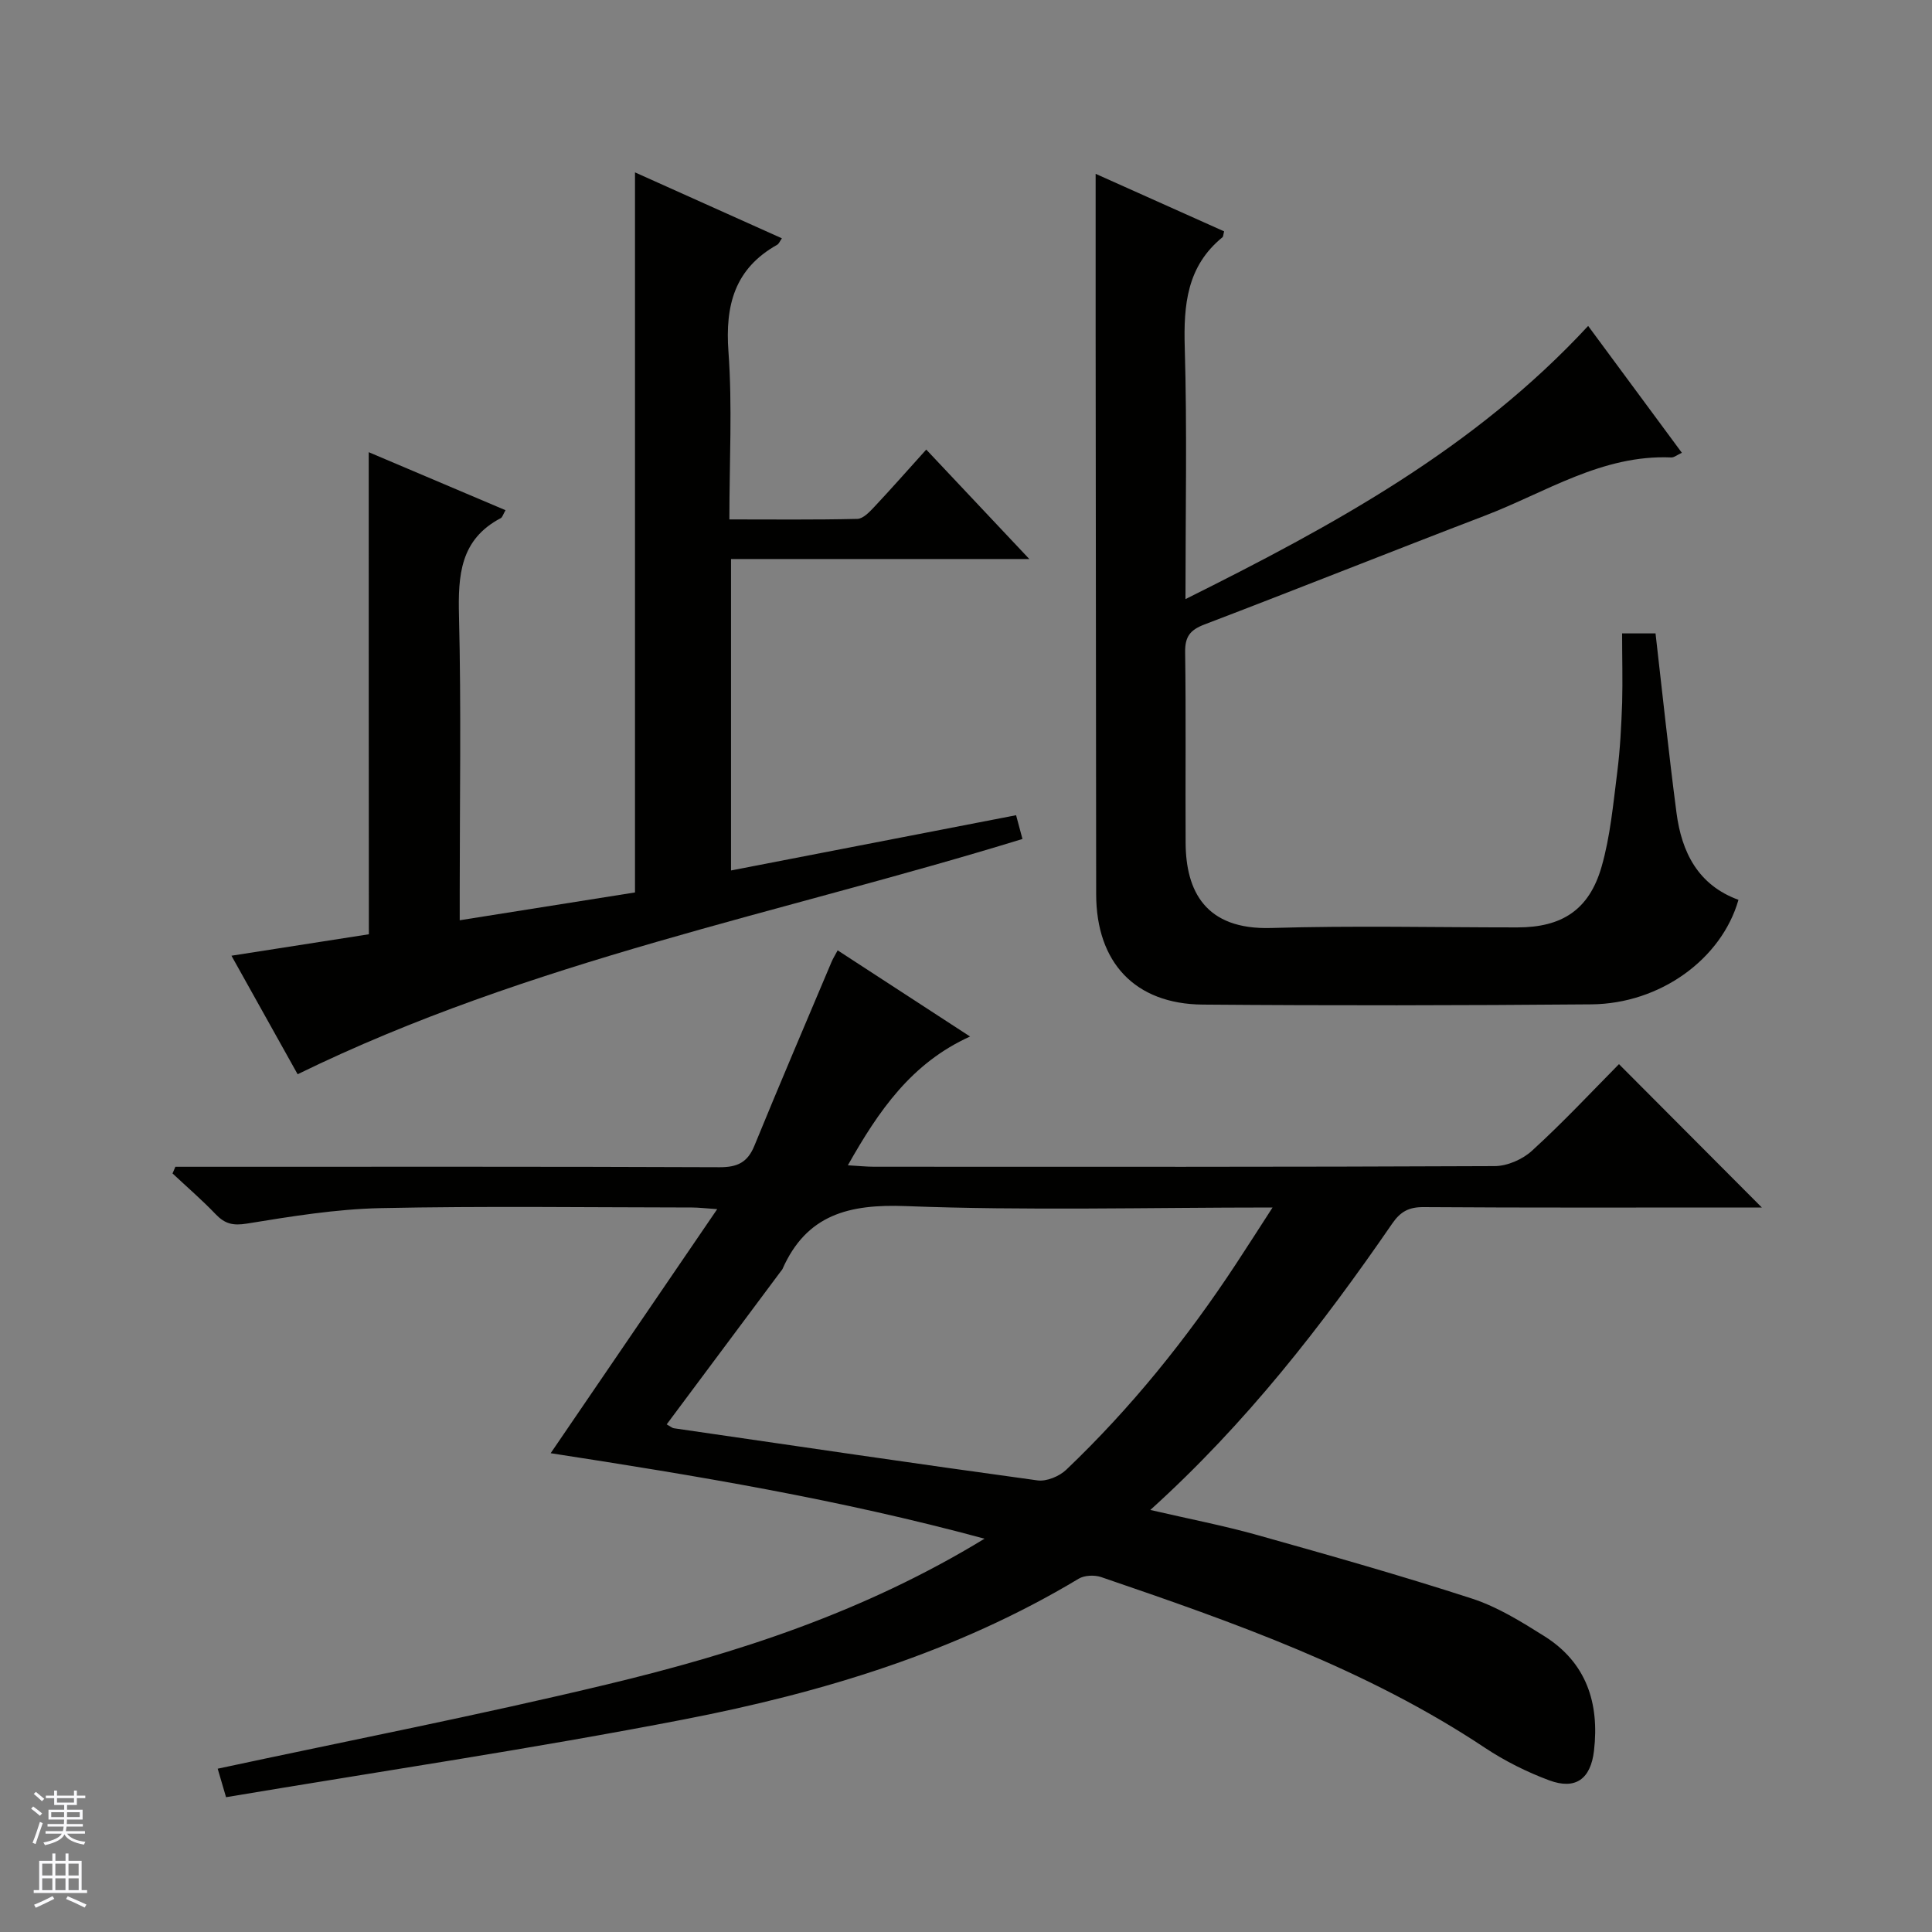 <svg enable-background="new 0 0 400 400" viewBox="0 0 400 400" xmlns="http://www.w3.org/2000/svg"><rect x="0" y="0" width="400" height="400" fill="#808080" stroke="none"/><g fill="#010100"><path d="m335.19 220.32c10.23 10.26 19.81 19.88 29.58 29.68-1.37 0-2.96 0-4.54 0-21.83 0-43.66.07-65.49-.08-3.01-.02-4.76.9-6.47 3.37-14.55 21.14-30.22 41.36-50.11 59.33 7.99 1.85 15.2 3.24 22.25 5.22 14.85 4.17 29.69 8.37 44.35 13.13 5.29 1.72 10.22 4.79 14.98 7.78 8.72 5.48 11.42 13.85 10.28 23.72-.68 5.84-3.8 8.16-9.27 6.13-4.63-1.72-9.18-4-13.3-6.73-24.49-16.3-51.92-25.94-79.46-35.35-1.38-.47-3.46-.39-4.67.34-25.28 15.19-53.09 23.58-81.67 29.12-31.43 6.09-63.13 10.79-94.85 16.11-.87-2.99-1.37-4.68-1.73-5.9 27.03-5.8 54-11.06 80.69-17.47 26.82-6.44 53.04-14.89 78.08-30.15-30.17-8.17-59.74-13.06-89.83-17.7 11.44-16.76 22.71-33.27 34.48-50.53-2.42-.16-3.82-.34-5.22-.34-21.5-.02-43-.32-64.49.13-9.24.2-18.49 1.71-27.65 3.2-2.9.47-4.56.06-6.47-1.93-2.83-2.96-5.95-5.65-8.94-8.45.2-.46.39-.92.59-1.38h5.7c35.66 0 71.33-.06 106.99.09 3.68.01 5.78-1 7.19-4.45 5.21-12.73 10.62-25.38 15.97-38.05.31-.73.74-1.41 1.27-2.4 9.09 5.91 17.98 11.7 27.41 17.84-12.13 5.49-18.9 15.33-25.3 26.66 2.27.13 3.85.3 5.43.3 42.83.01 85.66.07 128.49-.13 2.62-.01 5.79-1.4 7.73-3.19 6.39-5.82 12.29-12.14 18-17.92zm-197.16 74.58c.89.5 1.15.75 1.45.8 25.1 3.65 50.19 7.36 75.32 10.8 1.88.26 4.52-.84 5.95-2.2 13.41-12.79 24.97-27.13 35.15-42.61 2.41-3.66 4.76-7.35 7.57-11.69-26.04 0-51.01.67-75.92-.29-11.79-.45-20.57 1.75-25.56 13.06-.07.15-.2.26-.3.4-7.84 10.5-15.67 21-23.66 31.73z"/><path d="m76.34 93.62c9.44 4 18.79 7.97 28.32 12.01-.51.88-.64 1.47-.99 1.65-8.42 4.43-8.85 11.85-8.64 20.27.47 18.98.15 37.99.15 56.98v6c12.59-2 24.49-3.88 36.29-5.76 0-49.74 0-99.12 0-149.08 10.18 4.57 20.25 9.09 30.41 13.65-.4.57-.6 1.12-.98 1.34-8.79 4.94-10.79 12.5-10.08 22.15.82 11.26.19 22.63.19 34.71 9 0 17.75.1 26.5-.11 1.19-.03 2.52-1.44 3.5-2.48 3.53-3.76 6.93-7.63 10.76-11.87 6.98 7.41 13.78 14.63 21.34 22.66-21.13 0-41.28 0-61.76 0v64.48c19.63-3.81 39.08-7.58 59.02-11.44.46 1.7.86 3.19 1.32 4.92-50.16 15.44-101.98 25.19-150.07 48.71-4.13-7.41-8.7-15.6-13.7-24.54 9.85-1.54 19.1-2.98 28.45-4.44-.03-33.17-.03-66.19-.03-99.81z"/><path d="m335.84 131.14h6.92c1.44 12.5 2.73 24.84 4.34 37.14 1.07 8.18 4.47 14.97 12.83 18.02-3.49 12.24-16.18 21.51-30.45 21.64-26.82.23-53.65.27-80.47.05-14.04-.12-22.04-8.72-22.06-22.84-.05-38.82-.08-77.64-.11-116.46-.01-10.78 0-21.56 0-32.7 8.58 3.84 17.61 7.89 26.6 11.91-.18.66-.16 1.07-.34 1.22-7.36 6-8.07 13.97-7.81 22.83.5 16.96.15 33.94.15 52.09 30.71-15.3 59.87-31.18 83.37-56.56 6.52 8.83 12.9 17.47 19.4 26.26-1.01.47-1.62 1-2.2.97-14.33-.62-26.01 7.25-38.62 12.07-19.38 7.41-38.64 15.12-58.02 22.51-2.96 1.13-4.04 2.5-4 5.72.19 13.16.03 26.32.1 39.49.05 9.96 4.07 18.04 17.7 17.63 16.98-.51 33.99-.12 50.98-.12 9.19 0 14.85-3.59 17.43-12.53 1.82-6.32 2.41-13.01 3.25-19.58.61-4.77.84-9.61 1.02-14.42.12-4.65-.01-9.29-.01-14.34z"/></g><path d="m6.45 374.46.42-.45c.65.47 1.27.95 1.85 1.44l-.45.49c-.66-.56-1.26-1.06-1.83-1.48m.93 7.33-.63-.26c.55-1.36 1.05-2.8 1.52-4.33.19.1.38.19.59.27-.46 1.29-.95 2.73-1.48 4.32m-.38-10.38.44-.42c.43.34 1.01.82 1.74 1.44l-.49.49c-.53-.51-1.09-1.01-1.69-1.51m2.5.35h1.72v-1.04h.59v1.04h3.52v-1.04h.59v1.04h1.75v.53h-1.75v1.42h-2.03v.97h3.22v2.03h-3.24c0 .35-.01.66-.03.93h3.32v.53h-3.37c-.03.27-.08.58-.15.94h3.96v.53h-3.71c.67.92 1.93 1.48 3.79 1.68-.13.24-.23.44-.29.59-2.13-.38-3.48-1.08-4.04-2.12-.43.97-1.77 1.72-4.03 2.23-.09-.19-.2-.37-.33-.55 2.1-.42 3.37-1.03 3.81-1.83h-3.36v-.53h3.58c.08-.29.13-.61.16-.94h-3.33v-.53h3.39c.02-.27.04-.58.04-.93h-3.23v-2.03h3.25v-.97h-2.07v-1.42h-1.73zm1.12 3.44v1h2.65c.01-.3.02-.44.01-.4v-.25-.35zm1.19-2h3.52v-.91h-3.52zm4.71 2h-2.63v.59c0 .15-.01.28-.01.4h2.64z" fill="#fafafc"/><path d="m13.55 383.74h.63v1.52h2.72v6.07h1.13v.6h-11.05v-.6h1.13v-6.07h2.73v-1.52h.63v1.52h2.1v-1.52zm-2.68 8.83.38.56c-1.24.63-2.53 1.25-3.85 1.85-.1-.21-.21-.42-.34-.63 1.36-.55 2.63-1.15 3.81-1.78m-2.13-4.27h2.1v-2.45h-2.1zm0 3.04h2.1v-2.46h-2.1zm2.72-3.04h2.1v-2.45h-2.1zm0 3.04h2.1v-2.46h-2.1zm6.07 3.6c-1.41-.71-2.7-1.3-3.86-1.78l.35-.56c1.45.62 2.75 1.19 3.88 1.72zm-1.25-9.09h-2.1v2.45h2.1zm-2.09 5.49h2.1v-2.46h-2.1z" fill="#fafafc"/></svg>